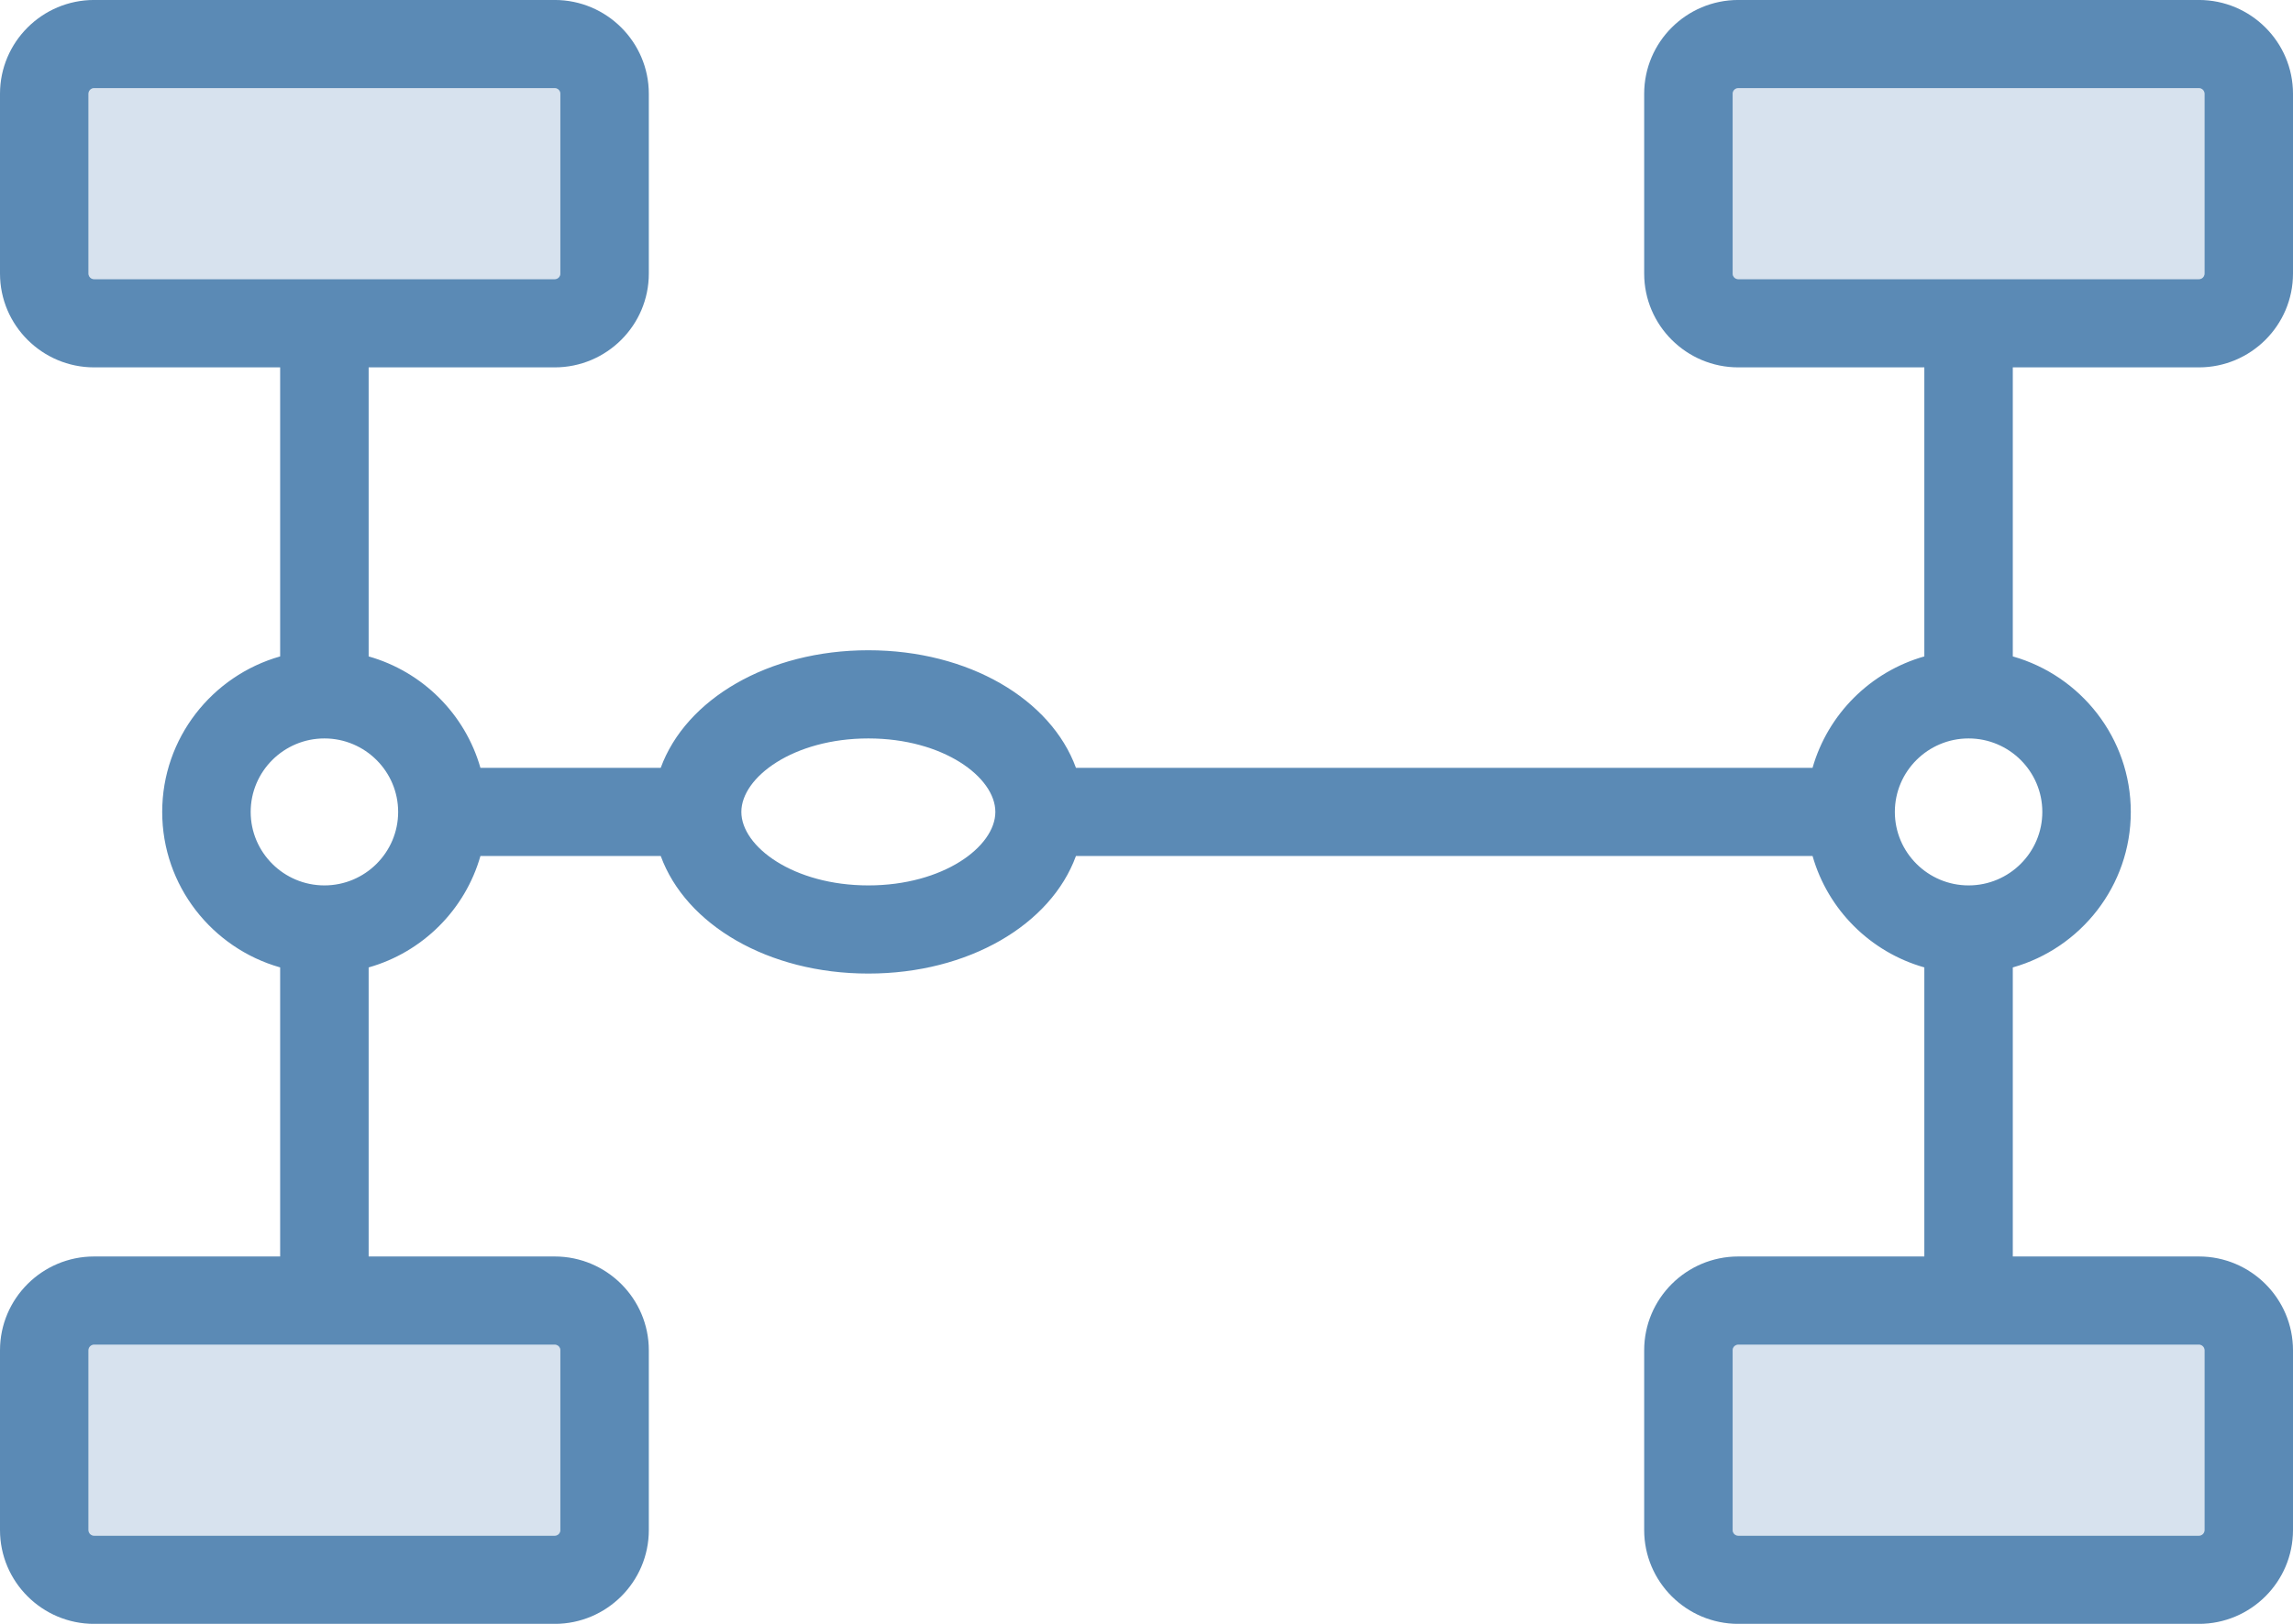 <svg xmlns="http://www.w3.org/2000/svg" xmlns:xlink="http://www.w3.org/1999/xlink" preserveAspectRatio="xMidYMid" width="96" height="68" viewBox="0 0 96 68">
  <defs>
    <style>
      .cls-1 {
        fill: #9bb7d6;
        opacity: 0.4;
      }

      .cls-1, .cls-2 {
        fill-rule: evenodd;
      }

      .cls-2 {
        fill: #5b8ab5;
      }
    </style>
  </defs>
  <g>
    <path d="M72.777,11.691 C72.646,11.691 72.540,11.586 72.540,11.456 L72.540,3.927 C72.540,3.797 72.646,3.691 72.777,3.691 L92.059,3.691 C92.190,3.691 92.296,3.797 92.296,3.927 L92.296,11.456 C92.296,11.586 92.190,11.691 92.059,11.691 L72.777,11.691 L72.777,11.691 ZM3.940,11.691 C3.810,11.691 3.704,11.586 3.704,11.456 L3.704,3.927 C3.704,3.797 3.810,3.691 3.940,3.691 L23.223,3.691 C23.354,3.691 23.460,3.797 23.460,3.927 L23.460,11.456 C23.460,11.586 23.354,11.691 23.223,11.691 L3.940,11.691 L3.940,11.691 ZM23.224,56.309 C23.354,56.309 23.460,56.414 23.460,56.544 L23.460,64.073 C23.460,64.203 23.354,64.309 23.224,64.309 L3.941,64.309 C3.810,64.309 3.704,64.203 3.704,64.073 L3.704,56.544 C3.704,56.414 3.810,56.309 3.941,56.309 L23.224,56.309 ZM92.059,56.309 C92.190,56.309 92.296,56.414 92.296,56.544 L92.296,64.073 C92.296,64.203 92.190,64.309 92.059,64.309 L72.777,64.309 C72.646,64.309 72.540,64.203 72.540,64.073 L72.540,56.544 C72.540,56.414 72.646,56.309 72.777,56.309 L92.059,56.309 Z" class="cls-1"/>
    <path d="M68.836,56.544 L68.836,64.073 C68.836,66.239 70.604,68.001 72.777,68.001 L92.059,68.001 C94.232,68.001 96.000,66.239 96.000,64.073 L96.000,56.544 C96.000,54.378 94.232,52.616 92.059,52.616 L84.269,52.616 L84.269,40.512 C87.117,39.707 89.209,37.093 89.209,34.000 C89.209,30.907 87.116,28.294 84.269,27.488 L84.269,15.384 L92.059,15.384 C94.232,15.384 96.000,13.622 96.000,11.456 L96.000,3.927 C96.000,1.761 94.232,-0.001 92.059,-0.001 L72.777,-0.001 C70.604,-0.001 68.836,1.761 68.836,3.927 L68.836,11.456 C68.836,13.622 70.604,15.384 72.777,15.384 L80.565,15.384 L80.565,27.488 C78.307,28.128 76.527,29.904 75.885,32.154 L45.047,32.154 C44.000,29.283 40.557,27.230 36.354,27.230 C32.152,27.230 28.709,29.283 27.662,32.154 L20.114,32.154 C19.473,29.903 17.692,28.127 15.434,27.488 L15.434,15.384 L23.223,15.384 C25.396,15.384 27.164,13.622 27.164,11.456 L27.164,3.927 C27.164,1.761 25.396,-0.001 23.223,-0.001 L3.940,-0.001 C1.768,-0.001 -0.000,1.761 -0.000,3.927 L-0.000,11.456 C-0.000,13.622 1.768,15.384 3.940,15.384 L11.729,15.384 L11.729,27.488 C8.883,28.294 6.791,30.907 6.791,34.000 C6.791,37.092 8.883,39.705 11.729,40.511 L11.729,52.616 L3.940,52.616 C1.768,52.616 -0.000,54.378 -0.000,56.544 L-0.000,64.073 C-0.000,66.239 1.768,68.001 3.940,68.001 L23.223,68.001 C25.396,68.001 27.164,66.239 27.164,64.073 L27.164,56.544 C27.164,54.378 25.396,52.616 23.223,52.616 L15.434,52.616 L15.434,40.512 C17.692,39.873 19.473,38.097 20.114,35.846 L27.663,35.846 C28.709,38.717 32.152,40.769 36.354,40.769 C40.556,40.769 44.000,38.717 45.046,35.846 L75.886,35.846 C76.527,38.096 78.307,39.872 80.565,40.511 L80.565,52.616 L72.777,52.616 C70.604,52.616 68.836,54.378 68.836,56.544 ZM72.777,11.691 C72.646,11.691 72.540,11.586 72.540,11.456 L72.540,3.927 C72.540,3.797 72.646,3.691 72.777,3.691 L92.059,3.691 C92.190,3.691 92.296,3.797 92.296,3.927 L92.296,11.456 C92.296,11.586 92.190,11.691 92.059,11.691 L72.777,11.691 L72.777,11.691 ZM3.940,11.691 C3.810,11.691 3.704,11.586 3.704,11.456 L3.704,3.927 C3.704,3.797 3.810,3.691 3.940,3.691 L23.223,3.691 C23.354,3.691 23.460,3.797 23.460,3.927 L23.460,11.456 C23.460,11.586 23.354,11.691 23.223,11.691 L3.940,11.691 L3.940,11.691 ZM23.224,56.309 C23.354,56.309 23.460,56.414 23.460,56.544 L23.460,64.073 C23.460,64.203 23.354,64.309 23.224,64.309 L3.941,64.309 C3.810,64.309 3.704,64.203 3.704,64.073 L3.704,56.544 C3.704,56.414 3.810,56.309 3.941,56.309 L23.224,56.309 ZM13.582,37.077 C11.880,37.077 10.495,35.697 10.495,34.000 C10.495,32.304 11.880,30.923 13.582,30.923 C15.284,30.923 16.669,32.304 16.669,34.000 C16.669,35.697 15.284,37.077 13.582,37.077 ZM31.038,34.000 C31.038,32.544 33.221,30.923 36.355,30.923 C39.488,30.923 41.672,32.545 41.672,34.000 C41.672,35.456 39.488,37.077 36.355,37.077 C33.221,37.077 31.038,35.455 31.038,34.000 ZM79.331,34.000 C79.331,32.303 80.716,30.923 82.418,30.923 C84.120,30.923 85.505,32.303 85.505,34.000 C85.505,35.697 84.120,37.077 82.418,37.077 C80.716,37.077 79.331,35.697 79.331,34.000 ZM92.059,56.309 C92.190,56.309 92.296,56.414 92.296,56.544 L92.296,64.073 C92.296,64.203 92.190,64.309 92.059,64.309 L72.777,64.309 C72.646,64.309 72.540,64.203 72.540,64.073 L72.540,56.544 C72.540,56.414 72.646,56.309 72.777,56.309 L92.059,56.309 Z" class="cls-2"/>
  </g>
</svg>
